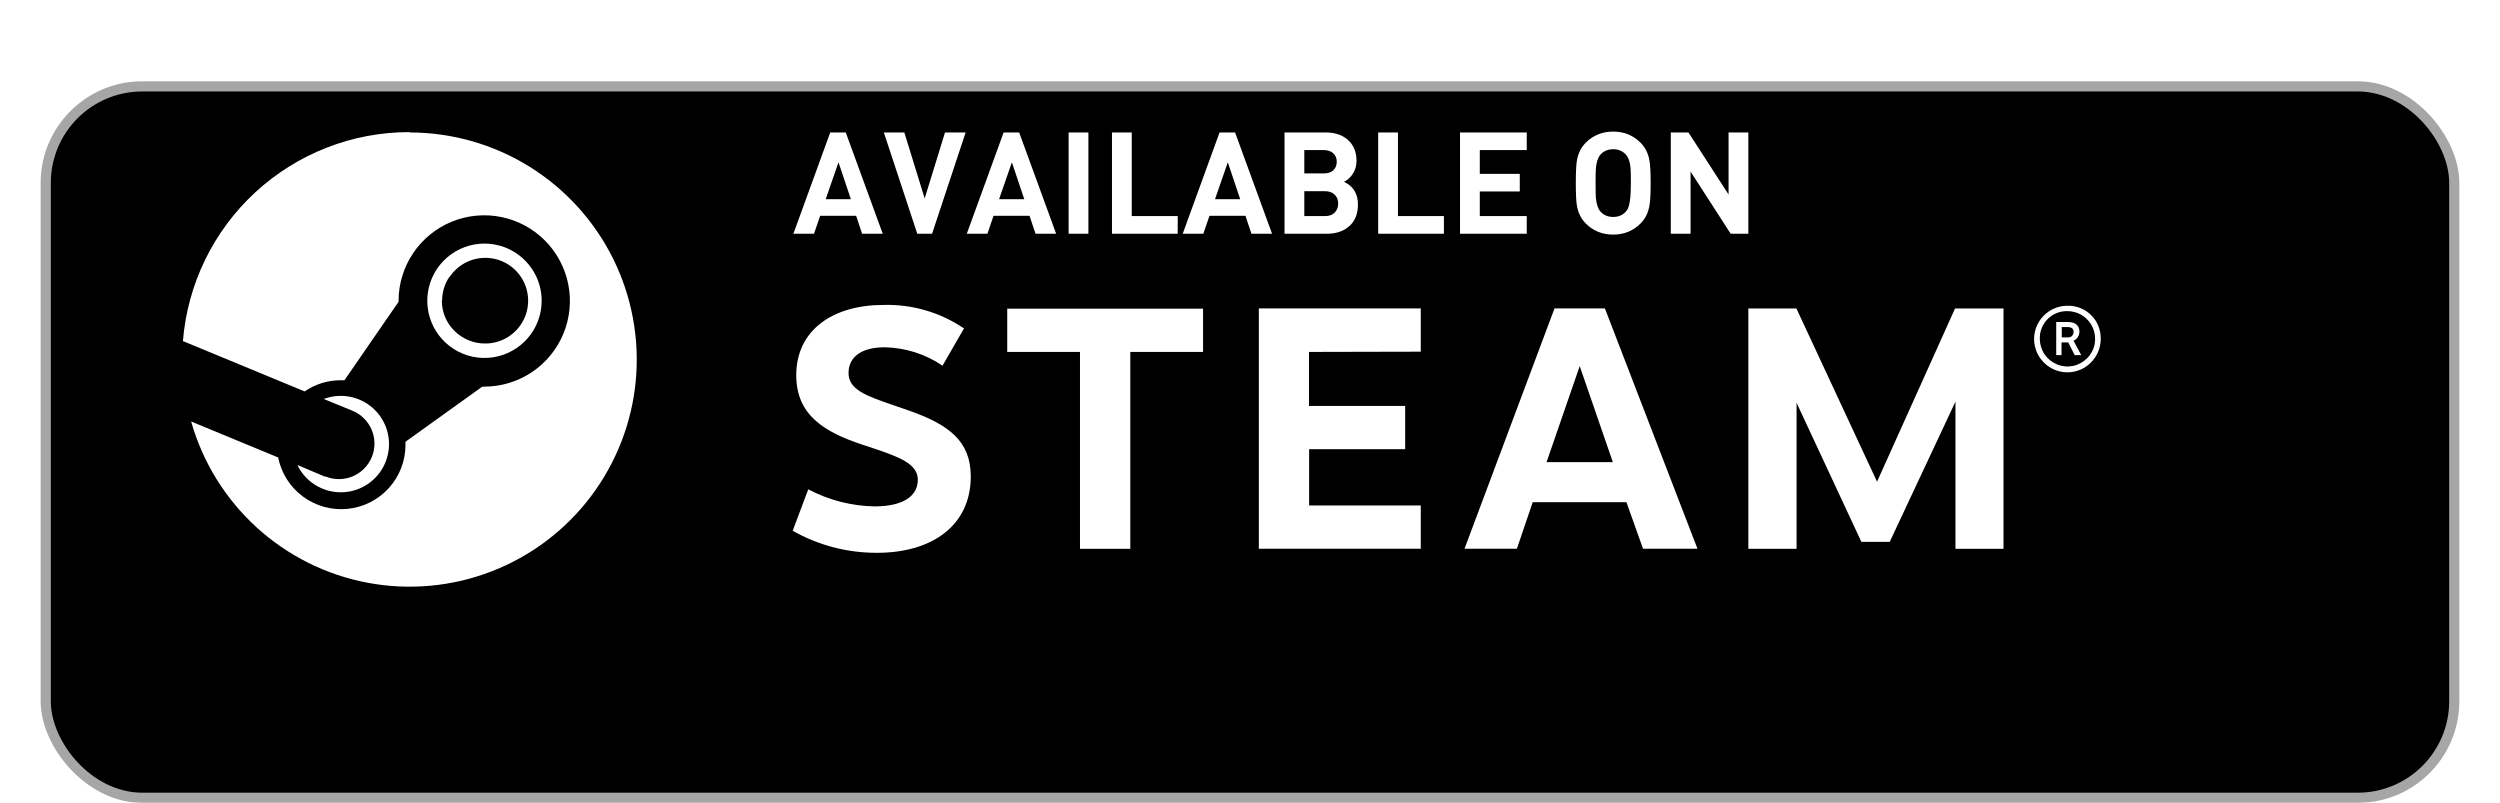 <svg width="246" height="79" viewBox="0 0 246 79" fill="none" xmlns="http://www.w3.org/2000/svg">
<g filter="url(#filter0_dd_3_4)">
<rect x="4" width="238" height="71" rx="10" fill="#A6A6A6"/>
</g>
<g filter="url(#filter1_dd_3_4)">
<rect x="5" y="1" width="236" height="69" rx="9" fill="black"/>
</g>
<path d="M40.318 13.035C44.475 13.037 48.549 14.198 52.082 16.388C55.615 18.578 58.469 21.71 60.319 25.433C62.17 29.155 62.946 33.32 62.56 37.459C62.173 41.598 60.639 45.547 58.132 48.862C55.624 52.178 52.242 54.728 48.364 56.227C44.487 57.725 40.268 58.112 36.183 57.345C32.097 56.577 28.307 54.685 25.237 51.882C22.168 49.078 19.941 45.474 18.808 41.475L27.371 45.015C27.678 46.555 28.548 47.928 29.811 48.862C31.073 49.797 32.639 50.228 34.202 50.072C35.765 49.916 37.215 49.184 38.268 48.019C39.321 46.853 39.903 45.337 39.899 43.766V43.469L47.457 38.045H47.648C49.314 38.045 50.944 37.551 52.329 36.626C53.715 35.701 54.795 34.386 55.434 32.848C56.072 31.309 56.242 29.616 55.919 27.981C55.596 26.347 54.796 24.845 53.62 23.665C52.444 22.485 50.945 21.679 49.312 21.351C47.678 21.022 45.984 21.185 44.443 21.818C42.903 22.452 41.584 23.528 40.654 24.91C39.724 26.293 39.224 27.92 39.219 29.586V29.696L33.894 37.417H33.539C32.267 37.411 31.023 37.794 29.976 38.516L18 33.562C18.449 27.963 20.989 22.738 25.116 18.928C29.243 15.117 34.654 13.001 40.272 13L40.318 13.035ZM31.859 39.26C32.612 38.976 33.425 38.888 34.221 39.004C35.016 39.12 35.769 39.437 36.409 39.924C37.049 40.411 37.555 41.053 37.879 41.79C38.202 42.526 38.333 43.333 38.259 44.134C38.185 44.935 37.908 45.704 37.455 46.369C37.002 47.034 36.387 47.573 35.669 47.935C34.951 48.296 34.152 48.469 33.349 48.438C32.545 48.406 31.762 48.17 31.074 47.753C30.288 47.278 29.657 46.582 29.261 45.753L32.005 46.916V46.875C32.429 47.052 32.883 47.143 33.342 47.145C33.801 47.146 34.256 47.056 34.681 46.882C35.105 46.707 35.491 46.451 35.816 46.127C36.142 45.803 36.4 45.419 36.577 44.995C36.754 44.571 36.846 44.116 36.847 43.657C36.848 43.198 36.758 42.744 36.584 42.319C36.409 41.895 36.152 41.508 35.828 41.183C35.504 40.857 35.12 40.599 34.696 40.423L31.859 39.26ZM45.267 24.508C46.487 23.931 47.873 23.812 49.174 24.172C50.474 24.532 51.602 25.348 52.352 26.47C52.971 27.393 53.302 28.48 53.3 29.592C53.301 30.941 52.816 32.246 51.935 33.269C51.054 34.291 49.835 34.963 48.5 35.161C47.165 35.36 45.803 35.072 44.663 34.351C43.523 33.629 42.679 32.521 42.287 31.23C41.895 29.938 41.981 28.549 42.527 27.315C43.074 26.081 44.047 25.085 45.267 24.508ZM47.97 25.377C47.242 25.34 46.517 25.491 45.866 25.817C45.215 26.143 44.66 26.633 44.254 27.237L44.213 27.249C43.753 27.937 43.506 28.746 43.504 29.574H43.475C43.476 30.13 43.585 30.681 43.795 31.196C44.236 32.237 45.072 33.061 46.12 33.486C46.634 33.698 47.186 33.805 47.742 33.801C48.47 33.803 49.187 33.616 49.821 33.259C50.456 32.901 50.987 32.385 51.363 31.762C51.739 31.138 51.947 30.428 51.967 29.7C51.986 28.972 51.817 28.251 51.476 27.608C51.134 26.965 50.631 26.421 50.017 26.03C49.402 25.639 48.697 25.414 47.97 25.377Z" fill="white"/>
<path d="M86.93 30.006C89.732 29.925 92.489 30.723 94.814 32.289H94.872L92.743 35.983C91.058 34.837 89.074 34.207 87.035 34.173C84.85 34.173 83.496 35.07 83.496 36.701C83.496 38.332 85.217 38.951 87.916 39.873L89.474 40.411C93.314 41.773 95.524 43.363 95.524 46.886C95.524 51.697 91.732 54.396 86.31 54.396C83.398 54.411 80.533 53.662 78 52.226L79.533 48.149C81.545 49.215 83.78 49.79 86.057 49.829C88.927 49.829 90.314 48.777 90.314 47.212C90.313 45.646 88.527 44.961 85.6 43.999L84.874 43.762C81.042 42.49 78.351 40.81 78.351 36.913C78.351 32.526 81.898 30.006 86.93 30.006ZM118.381 30.373V34.63H111.222V54.005H106.271V34.63H99.112V30.373H118.381ZM184.701 47.399L192.375 30.356H197.146V54.005H192.416V39.522L185.949 53.319H183.16L176.783 39.636V54.005H172.038V30.356H176.768L184.701 47.399ZM139.803 34.605L128.803 34.63V39.946H138.27V44.203H128.818V49.74H139.803V53.996H123.869V30.348H139.803V34.605ZM157.922 30.348L167.031 53.996H161.673L160.042 49.414H150.819L149.262 53.996H144.108L152.964 30.348H157.922ZM152.182 45.474H158.705L155.443 36.024L152.182 45.474ZM203.44 30.088C203.873 30.073 204.304 30.15 204.704 30.315C205.11 30.47 205.478 30.713 205.781 31.025C206.09 31.33 206.332 31.697 206.49 32.101C206.645 32.504 206.72 32.934 206.711 33.365C206.708 34.014 206.512 34.648 206.147 35.184C205.879 35.587 205.525 35.925 205.11 36.174C204.695 36.422 204.23 36.576 203.748 36.623C203.266 36.67 202.78 36.608 202.325 36.444C201.87 36.28 201.457 36.017 201.116 35.674C200.772 35.332 200.509 34.916 200.345 34.46C200.181 34.003 200.121 33.516 200.169 33.033C200.217 32.55 200.374 32.084 200.625 31.669C200.876 31.254 201.217 30.9 201.622 30.634C202.161 30.275 202.794 30.085 203.44 30.088ZM203.44 30.617C203.078 30.606 202.717 30.669 202.381 30.804C202.044 30.939 201.738 31.143 201.482 31.401C201.227 31.659 201.028 31.967 200.896 32.305C200.764 32.642 200.703 33.003 200.717 33.365C200.725 33.903 200.889 34.428 201.189 34.874C201.495 35.315 201.923 35.659 202.421 35.861C202.917 36.064 203.462 36.115 203.987 36.008C204.514 35.896 204.996 35.632 205.373 35.249C205.753 34.871 206.012 34.389 206.115 33.863C206.213 33.334 206.156 32.787 205.952 32.289C205.745 31.794 205.396 31.371 204.949 31.074C204.502 30.777 203.977 30.617 203.44 30.617ZM203.489 31.685C204.329 31.685 204.615 32.143 204.615 32.624L204.609 32.761C204.592 32.907 204.541 33.047 204.46 33.17C204.357 33.329 204.21 33.453 204.036 33.528L204.794 34.947H204.15L203.514 33.691H202.854V34.947H202.332V31.685H203.489ZM202.878 32.183V33.202H203.44V33.194C203.517 33.206 203.595 33.2 203.669 33.178C203.742 33.159 203.809 33.123 203.864 33.072C203.919 33.022 203.964 32.96 203.995 32.892C204.027 32.823 204.043 32.748 204.044 32.673C204.044 32.379 203.889 32.183 203.448 32.183H202.878Z" fill="white"/>
<path d="M86.862 23H84.832L84.244 21.236H80.702L80.1 23H78.07L81.696 13.032H83.222L86.862 23ZM83.726 19.598L82.508 15.972L81.248 19.598H83.726ZM95.02 13.032L91.716 23H90.26L86.97 13.032H88.986L90.988 19.528L92.99 13.032H95.02ZM103.925 23H101.895L101.307 21.236H97.764L97.162 23H95.132L98.758 13.032H100.285L103.925 23ZM100.789 19.598L99.57 15.972L98.311 19.598H100.789ZM107.098 23H105.152V13.032H107.098V23ZM115.886 23H109.418V13.032H111.364V21.264H115.886V23ZM125.171 23H123.141L122.553 21.236H119.011L118.409 23H116.379L120.005 13.032H121.531L125.171 23ZM122.035 19.598L120.817 15.972L119.557 19.598H122.035ZM133.622 20.13C133.622 21.035 133.342 21.74 132.782 22.244C132.222 22.748 131.485 23 130.57 23H126.398V13.032H130.402C131.364 13.032 132.115 13.284 132.656 13.788C133.207 14.292 133.482 14.973 133.482 15.832C133.482 16.336 133.342 16.789 133.062 17.19C132.829 17.507 132.558 17.741 132.25 17.89C133.165 18.319 133.622 19.066 133.622 20.13ZM131.536 15.916C131.536 15.571 131.424 15.295 131.2 15.09C130.976 14.875 130.659 14.768 130.248 14.768H128.344V17.064H130.248C130.659 17.064 130.976 16.961 131.2 16.756C131.424 16.541 131.536 16.261 131.536 15.916ZM131.676 20.032C131.676 19.677 131.564 19.388 131.34 19.164C131.116 18.931 130.794 18.814 130.374 18.814H128.344V21.264H130.374C130.794 21.264 131.116 21.147 131.34 20.914C131.564 20.681 131.676 20.387 131.676 20.032ZM142.081 23H135.613V13.032H137.559V21.264H142.081V23ZM150.232 23H143.666V13.032H150.232V14.768H145.612V17.106H149.546V18.842H145.612V21.264H150.232V23ZM162.424 18.016C162.424 19.099 162.382 19.85 162.298 20.27C162.177 20.961 161.888 21.535 161.43 21.992C160.702 22.72 159.806 23.084 158.742 23.084C157.669 23.084 156.768 22.72 156.04 21.992C155.592 21.544 155.303 20.97 155.172 20.27C155.098 19.859 155.06 19.108 155.06 18.016C155.06 16.924 155.098 16.173 155.172 15.762C155.303 15.062 155.592 14.488 156.04 14.04C156.768 13.312 157.669 12.948 158.742 12.948C159.806 12.948 160.702 13.312 161.43 14.04C161.888 14.497 162.177 15.071 162.298 15.762C162.382 16.182 162.424 16.933 162.424 18.016ZM160.478 18.016C160.478 17.251 160.469 16.765 160.45 16.56C160.394 15.944 160.24 15.496 159.988 15.216C159.671 14.861 159.256 14.684 158.742 14.684C158.22 14.684 157.8 14.861 157.482 15.216C157.24 15.496 157.09 15.944 157.034 16.56C157.016 16.728 157.006 17.213 157.006 18.016C157.006 18.819 157.016 19.304 157.034 19.472C157.09 20.088 157.24 20.536 157.482 20.816C157.8 21.171 158.22 21.348 158.742 21.348C159.321 21.348 159.774 21.124 160.1 20.676C160.352 20.331 160.478 19.444 160.478 18.016ZM172.036 23H170.3L166.352 16.882V23H164.406V13.032H166.142L170.09 19.136V13.032H172.036V23Z" fill="white"/>
<defs>
<filter id="filter0_dd_3_4" x="0" y="0" width="246" height="79" filterUnits="userSpaceOnUse" color-interpolation-filters="sRGB">
<feFlood flood-opacity="0" result="BackgroundImageFix"/>
<feColorMatrix in="SourceAlpha" type="matrix" values="0 0 0 0 0 0 0 0 0 0 0 0 0 0 0 0 0 0 127 0" result="hardAlpha"/>
<feOffset dy="4"/>
<feGaussianBlur stdDeviation="2"/>
<feComposite in2="hardAlpha" operator="out"/>
<feColorMatrix type="matrix" values="0 0 0 0 0 0 0 0 0 0 0 0 0 0 0 0 0 0 0.25 0"/>
<feBlend mode="normal" in2="BackgroundImageFix" result="effect1_dropShadow_3_4"/>
<feColorMatrix in="SourceAlpha" type="matrix" values="0 0 0 0 0 0 0 0 0 0 0 0 0 0 0 0 0 0 127 0" result="hardAlpha"/>
<feOffset dy="4"/>
<feGaussianBlur stdDeviation="2"/>
<feComposite in2="hardAlpha" operator="out"/>
<feColorMatrix type="matrix" values="0 0 0 0 0 0 0 0 0 0 0 0 0 0 0 0 0 0 0.25 0"/>
<feBlend mode="normal" in2="effect1_dropShadow_3_4" result="effect2_dropShadow_3_4"/>
<feBlend mode="normal" in="SourceGraphic" in2="effect2_dropShadow_3_4" result="shape"/>
</filter>
<filter id="filter1_dd_3_4" x="1" y="1" width="244" height="77" filterUnits="userSpaceOnUse" color-interpolation-filters="sRGB">
<feFlood flood-opacity="0" result="BackgroundImageFix"/>
<feColorMatrix in="SourceAlpha" type="matrix" values="0 0 0 0 0 0 0 0 0 0 0 0 0 0 0 0 0 0 127 0" result="hardAlpha"/>
<feOffset dy="4"/>
<feGaussianBlur stdDeviation="2"/>
<feComposite in2="hardAlpha" operator="out"/>
<feColorMatrix type="matrix" values="0 0 0 0 0 0 0 0 0 0 0 0 0 0 0 0 0 0 0.25 0"/>
<feBlend mode="normal" in2="BackgroundImageFix" result="effect1_dropShadow_3_4"/>
<feColorMatrix in="SourceAlpha" type="matrix" values="0 0 0 0 0 0 0 0 0 0 0 0 0 0 0 0 0 0 127 0" result="hardAlpha"/>
<feOffset dy="4"/>
<feGaussianBlur stdDeviation="2"/>
<feComposite in2="hardAlpha" operator="out"/>
<feColorMatrix type="matrix" values="0 0 0 0 0 0 0 0 0 0 0 0 0 0 0 0 0 0 0.25 0"/>
<feBlend mode="normal" in2="effect1_dropShadow_3_4" result="effect2_dropShadow_3_4"/>
<feBlend mode="normal" in="SourceGraphic" in2="effect2_dropShadow_3_4" result="shape"/>
</filter>
</defs>
</svg>
